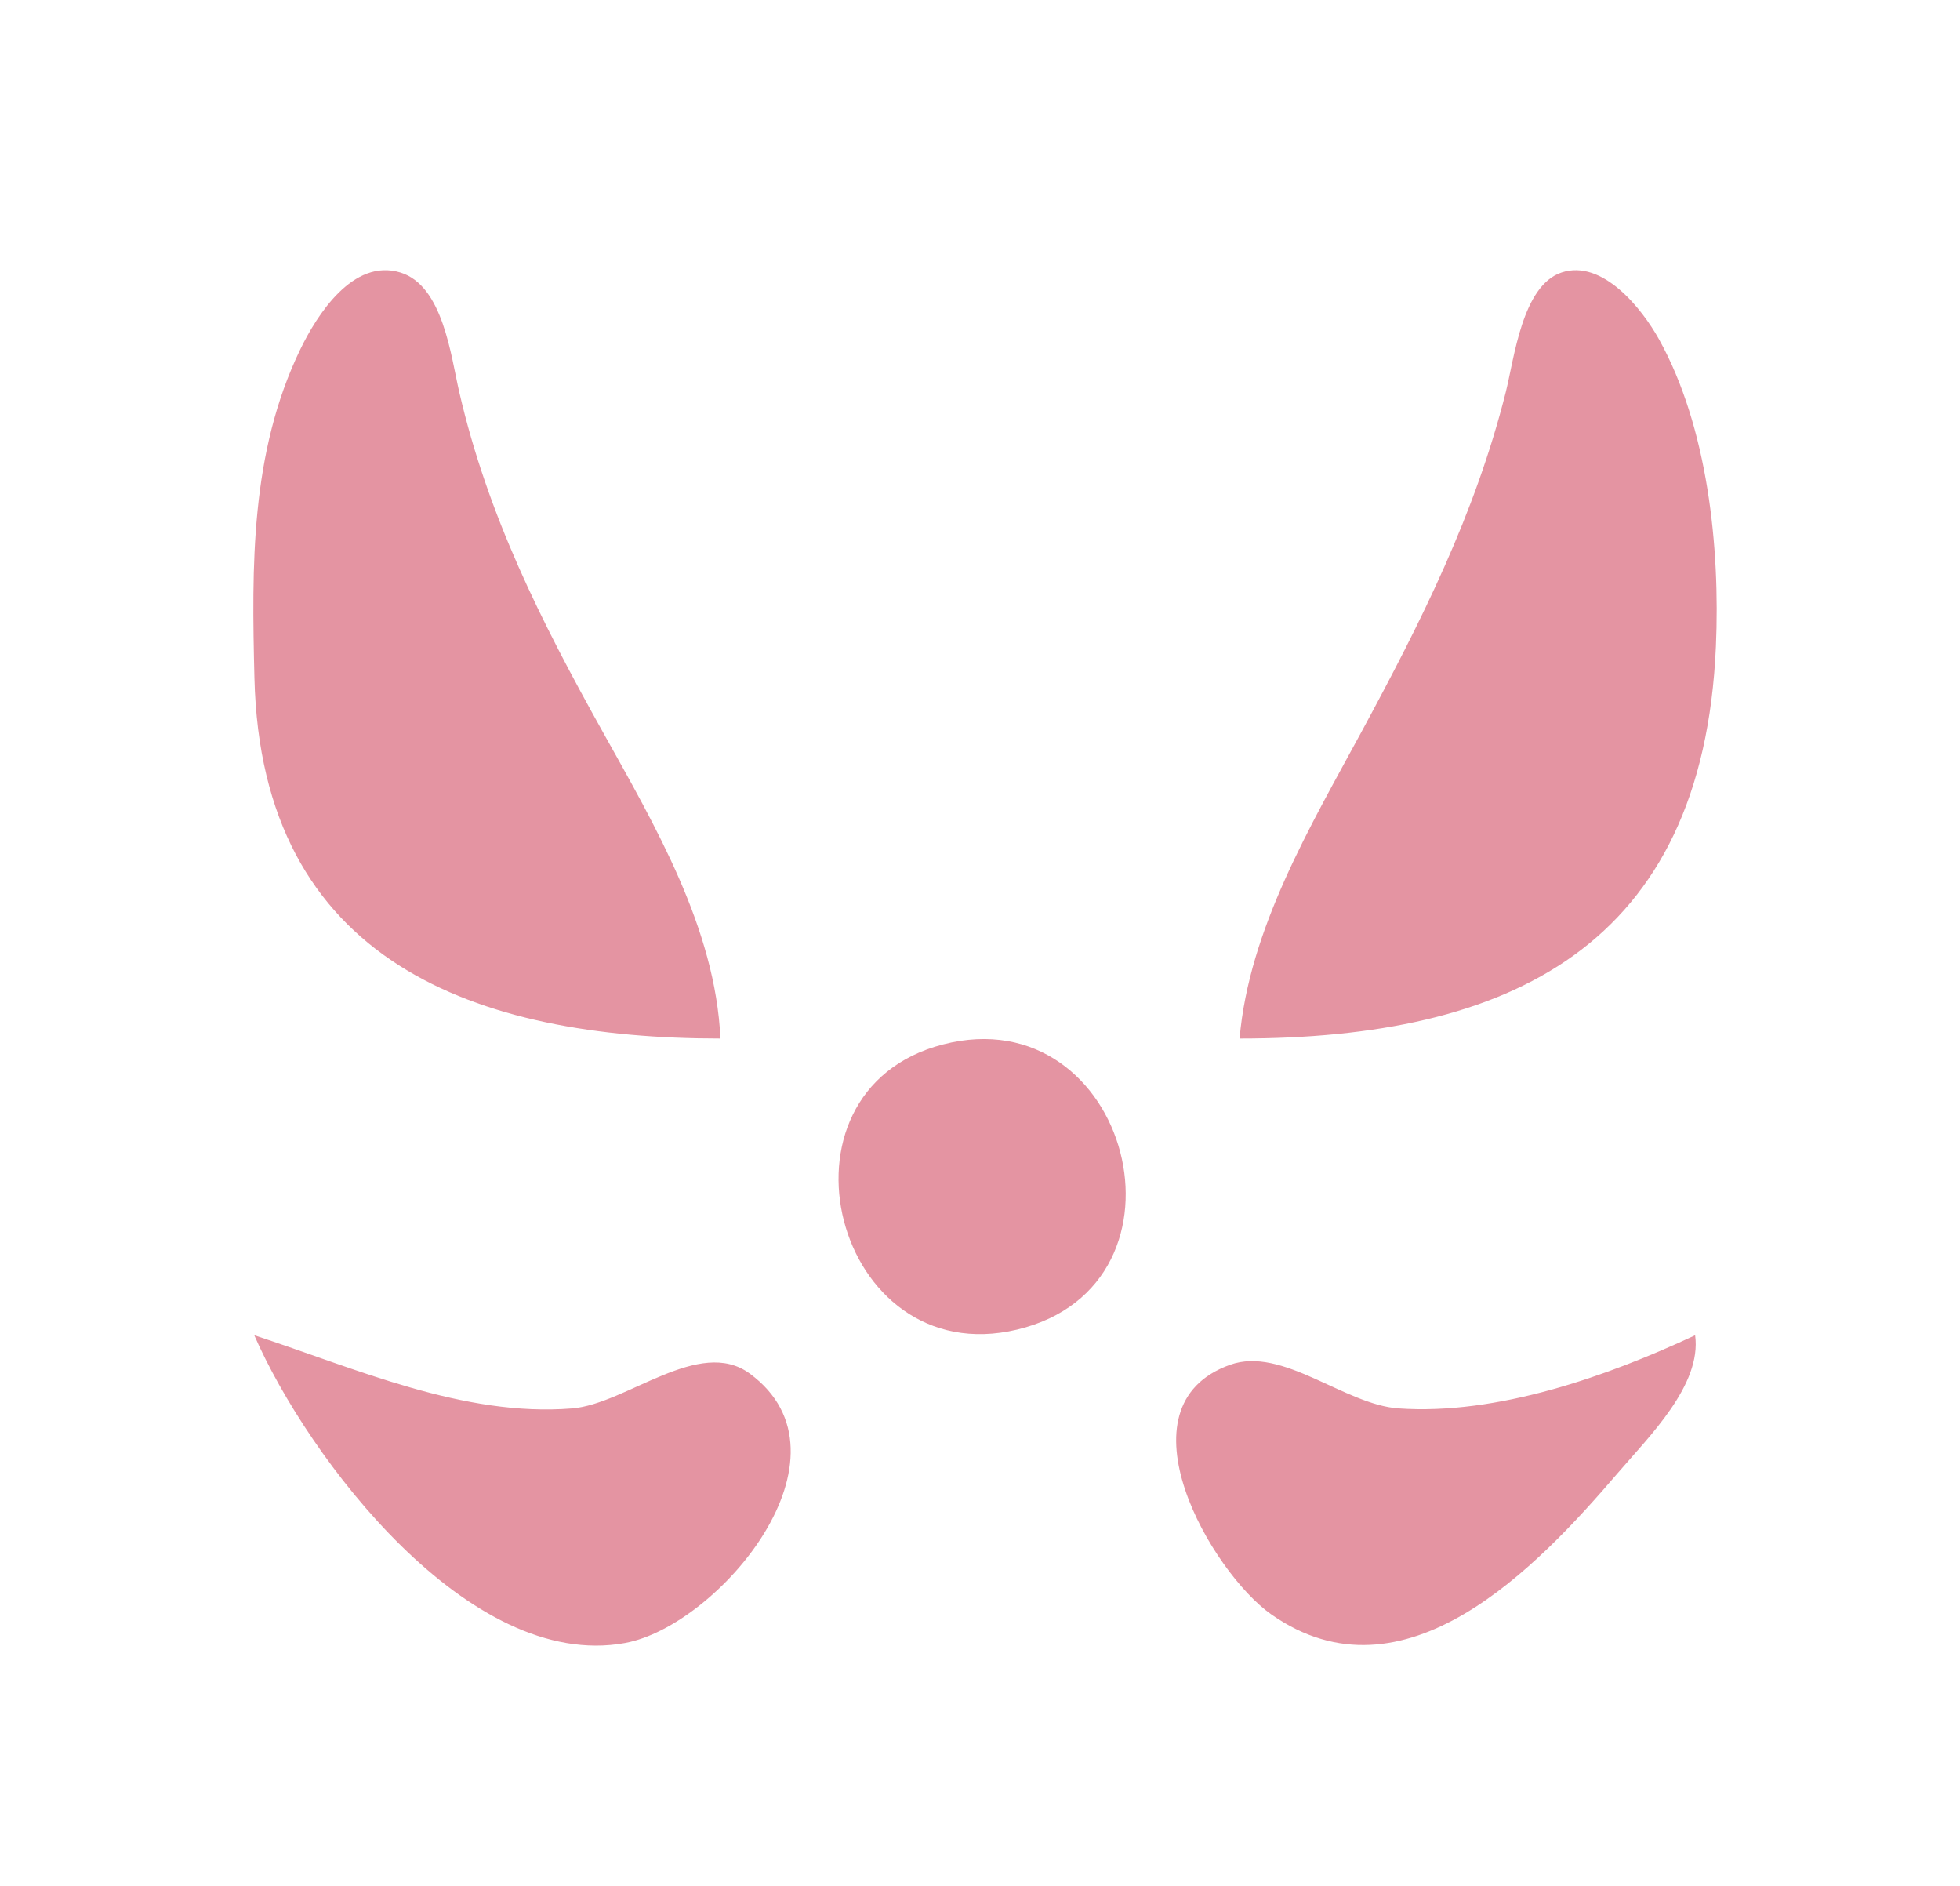<?xml version="1.0" standalone="yes"?>
<svg xmlns="http://www.w3.org/2000/svg" width="185" height="178">
<path style="fill:#e494a2; stroke:none;" d="M68 98C67.524 87.591 61.824 77.897 56.86 69C51.061 58.605 46.043 48.658 43.349 37C42.555 33.567 41.817 26.944 37.786 25.712C33.324 24.349 29.914 29.713 28.327 33.001C23.626 42.741 23.755 53.444 24.015 64C24.674 90.85 44.97 98 68 98M117 98C142.436 98 160.72 89.385 161.961 61C162.368 51.679 161.195 40.292 156.583 32.004C154.996 29.15 151.264 24.428 147.394 25.712C143.675 26.945 142.929 33.806 142.127 37C139.231 48.522 134.18 58.572 128.54 69C123.686 77.975 117.904 87.641 117 98M89.001 98.559C71.971 102.965 78.775 129.57 96 125.466C113.705 121.247 106.597 94.006 89.001 98.559M24 126C29.064 137.587 44.276 157.752 59 155.041C67.863 153.409 81.317 137.375 70.772 129.619C65.994 126.104 59.136 132.49 54 132.905C43.737 133.734 33.526 129.105 24 126M160 126C151.718 129.873 141.294 133.558 132 132.903C126.887 132.542 121.052 127.022 116.105 128.786C105.202 132.676 114.36 148.395 120.004 152.348C132.513 161.109 145.033 147.958 152.7 139C155.616 135.593 160.643 130.693 160 126z"/>
</svg>
